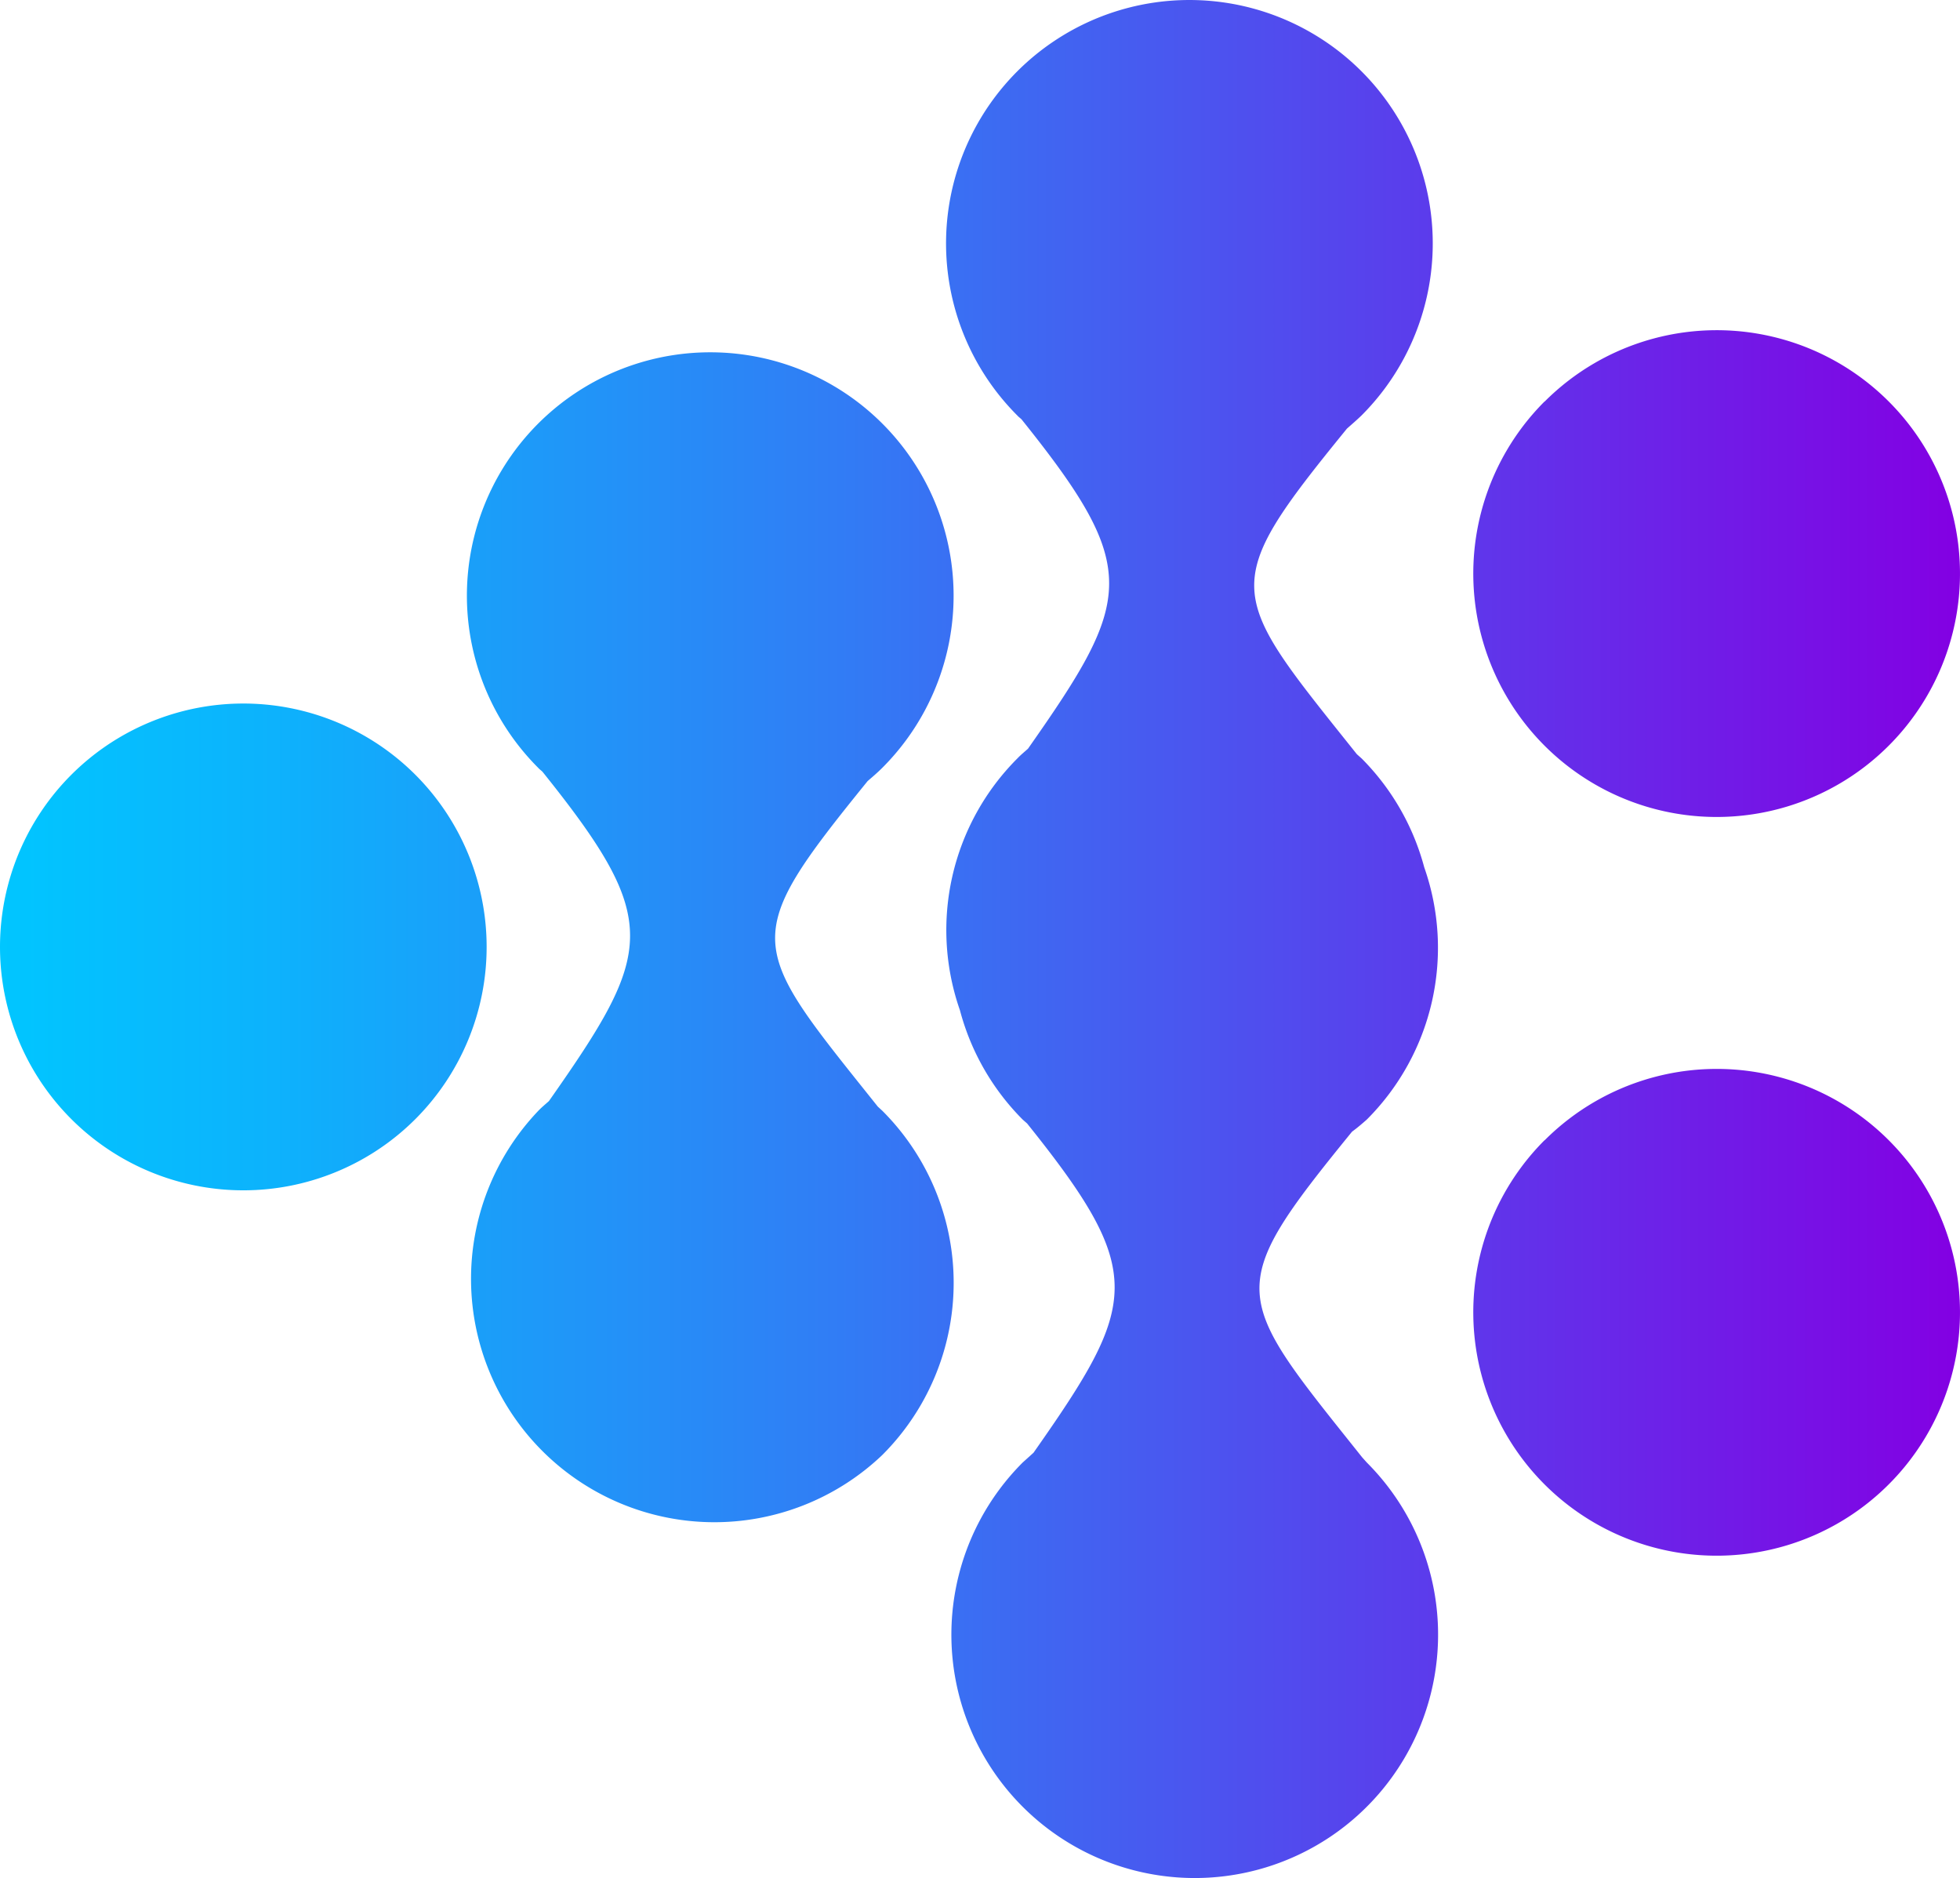 <?xml version="1.0" encoding="UTF-8" standalone="no"?>
<svg
   xmlns:dc="http://purl.org/dc/elements/1.1/"
   xmlns:cc="http://creativecommons.org/ns#"
   xmlns:rdf="http://www.w3.org/1999/02/22-rdf-syntax-ns#"
   xmlns:svg="http://www.w3.org/2000/svg"
   xmlns="http://www.w3.org/2000/svg"
   xmlns:sodipodi="http://sodipodi.sourceforge.net/DTD/sodipodi-0.dtd"
   xmlns:inkscape="http://www.inkscape.org/namespaces/inkscape"
   viewBox="0 0 110.261 105.631"
   version="1.1"
   id="svg23"
   sodipodi:docname="favicon.svg"
   width="110.261"
   height="105.631"
   inkscape:version="0.92.4 (5da689c313, 2019-01-14)">
  <sodipodi:namedview
     pagecolor="#ffffff"
     bordercolor="#666666"
     borderopacity="1"
     objecttolerance="10"
     gridtolerance="10"
     guidetolerance="10"
     inkscape:pageopacity="0"
     inkscape:pageshadow="2"
     inkscape:window-width="1920"
     inkscape:window-height="1031"
     id="namedview25"
     showgrid="false"
     fit-margin-top="0"
     fit-margin-left="0"
     fit-margin-right="0"
     fit-margin-bottom="0"
     inkscape:zoom="1.8297761"
     inkscape:cx="264.91845"
     inkscape:cy="32.188212"
     inkscape:window-x="0"
     inkscape:window-y="25"
     inkscape:window-maximized="1"
     inkscape:current-layer="Layer_1-2" />
  <defs
     id="defs15">
    <style
       id="style2">.cls-1{fill:url(#New_Gradient_Swatch_3);}.cls-2{font-size:64.24px;fill:#a6a8ab;font-family:BankGothicBT-Light, Bank Gothic BT;font-weight:300;letter-spacing:-0.1em;}</style>
    <linearGradient
       id="New_Gradient_Swatch_3"
       y1="52.81"
       x2="110.25"
       y2="52.81"
       gradientUnits="userSpaceOnUse">
      <stop
         offset="0"
         stop-color="#00c6ff"
         id="stop4" />
      <stop
         offset="0.14"
         stop-color="#0db2fc"
         id="stop6" />
      <stop
         offset="0.42"
         stop-color="#307ef5"
         id="stop8" />
      <stop
         offset="0.81"
         stop-color="#672ae9"
         id="stop10" />
      <stop
         offset="1"
         stop-color="#8300e3"
         id="stop12" />
    </linearGradient>
  </defs>
  <g
     id="Layer_2"
     data-name="Layer 2"
     transform="translate(5.8366009e-4,-0.029)">
    <g
       id="Layer_1-2"
       data-name="Layer 1">
      <path
         class="cls-1"
         d="M 49.63,81.87 A 13.69,13.69 0 0 1 30.28,62.51 c 0.19,-0.2 0.4,-0.37 0.6,-0.55 5.91,-8.42 6.38,-10.12 -0.36,-18.52 -0.08,-0.08 -0.17,-0.14 -0.24,-0.22 a 13.69,13.69 0 1 1 19.35,0 c -0.26,0.26 -0.54,0.5 -0.82,0.74 -7.3,9 -6.75,9.14 0.57,18.31 v 0 l 0.26,0.24 A 13.68,13.68 0 0 1 49.63,81.87 Z M 76.89,63 A 13.66,13.66 0 0 0 80.12,48.81 13.67,13.67 0 0 0 76.6,42.69 l -0.27,-0.24 v 0 c -7.32,-9.17 -7.87,-9.34 -0.56,-18.31 0.27,-0.24 0.55,-0.48 0.82,-0.74 a 13.69,13.69 0 1 0 -19.36,0 c 0.07,0.08 0.16,0.14 0.24,0.22 6.74,8.4 6.27,10.1 0.36,18.52 -0.2,0.18 -0.41,0.35 -0.6,0.55 A 13.66,13.66 0 0 0 54,56.85 13.67,13.67 0 0 0 57.53,63 l 0.25,0.22 c 6.74,8.4 6.27,10.1 0.36,18.52 l -0.61,0.55 a 13.69,13.69 0 1 0 19.36,0 L 76.63,82 v 0 C 69.31,72.82 68.75,72.65 76.06,63.68 76.35,63.47 76.63,63.23 76.89,63 Z M 23.37,43.61 a 13.69,13.69 0 1 0 0,19.36 13.7,13.7 0 0 0 0,-19.36 z m 63.52,-21 a 13.69,13.69 0 1 0 19.36,0 13.68,13.68 0 0 0 -19.36,0.01 z m 0,41.55 a 13.69,13.69 0 1 0 19.36,0 13.68,13.68 0 0 0 -19.36,0.01 z"
         id="path17"
         inkscape:connector-curvature="0"
         style="fill:url(#New_Gradient_Swatch_3)" />
    </g>
  </g>
</svg>

